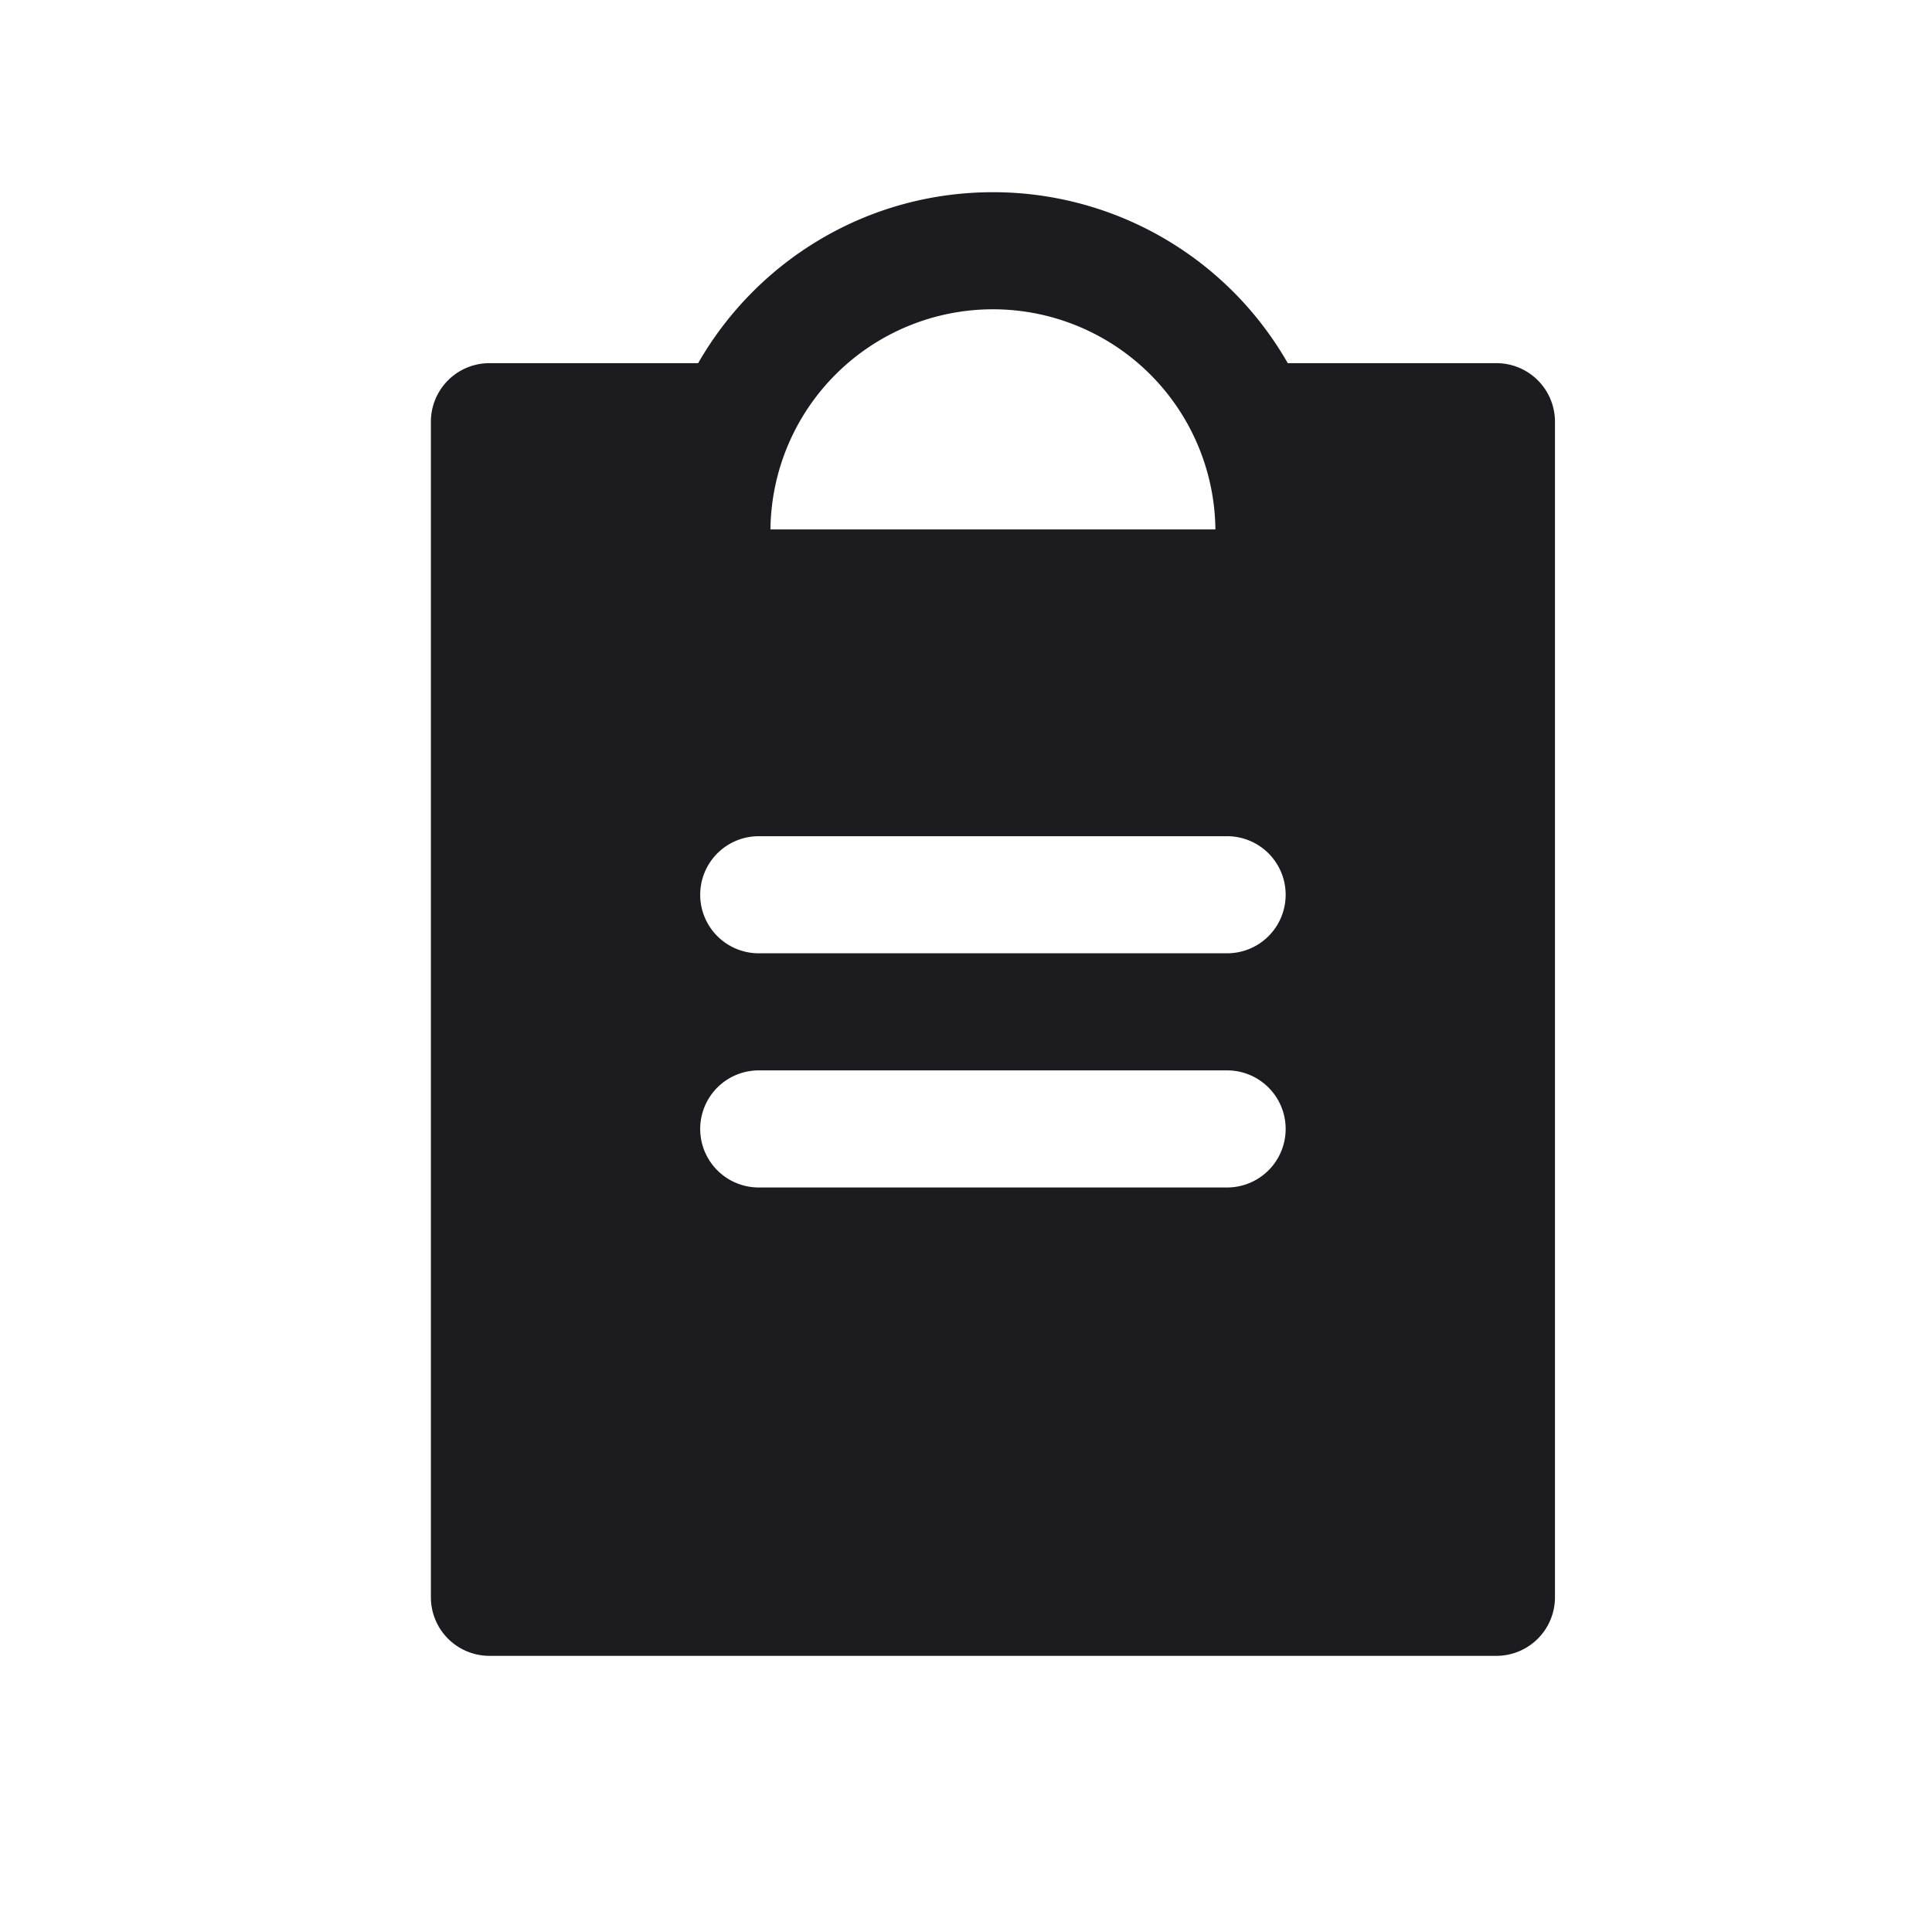 <svg xmlns="http://www.w3.org/2000/svg" width="33" height="33" fill="none"><path fill="#1C1B1F" fill-rule="evenodd" d="M21.996 6.203h3.564a1 1 0 0 1 1 1v20.08a1 1 0 0 1-1 1H8.36a1 1 0 0 1-1-1V7.203a1 1 0 0 1 1-1h3.565c1-1.745 2.88-2.92 5.035-2.92a5.798 5.798 0 0 1 5.036 2.92Zm-5.036-.92a3.8 3.8 0 0 1 3.8 3.76h-7.6a3.8 3.8 0 0 1 3.8-3.76Zm-4 9a1 1 0 1 0 0 2h8a1 1 0 0 0 0-2h-8Zm0 4a1 1 0 1 0 0 2h8a1 1 0 0 0 0-2h-8Z" clip-rule="evenodd"/></svg>
